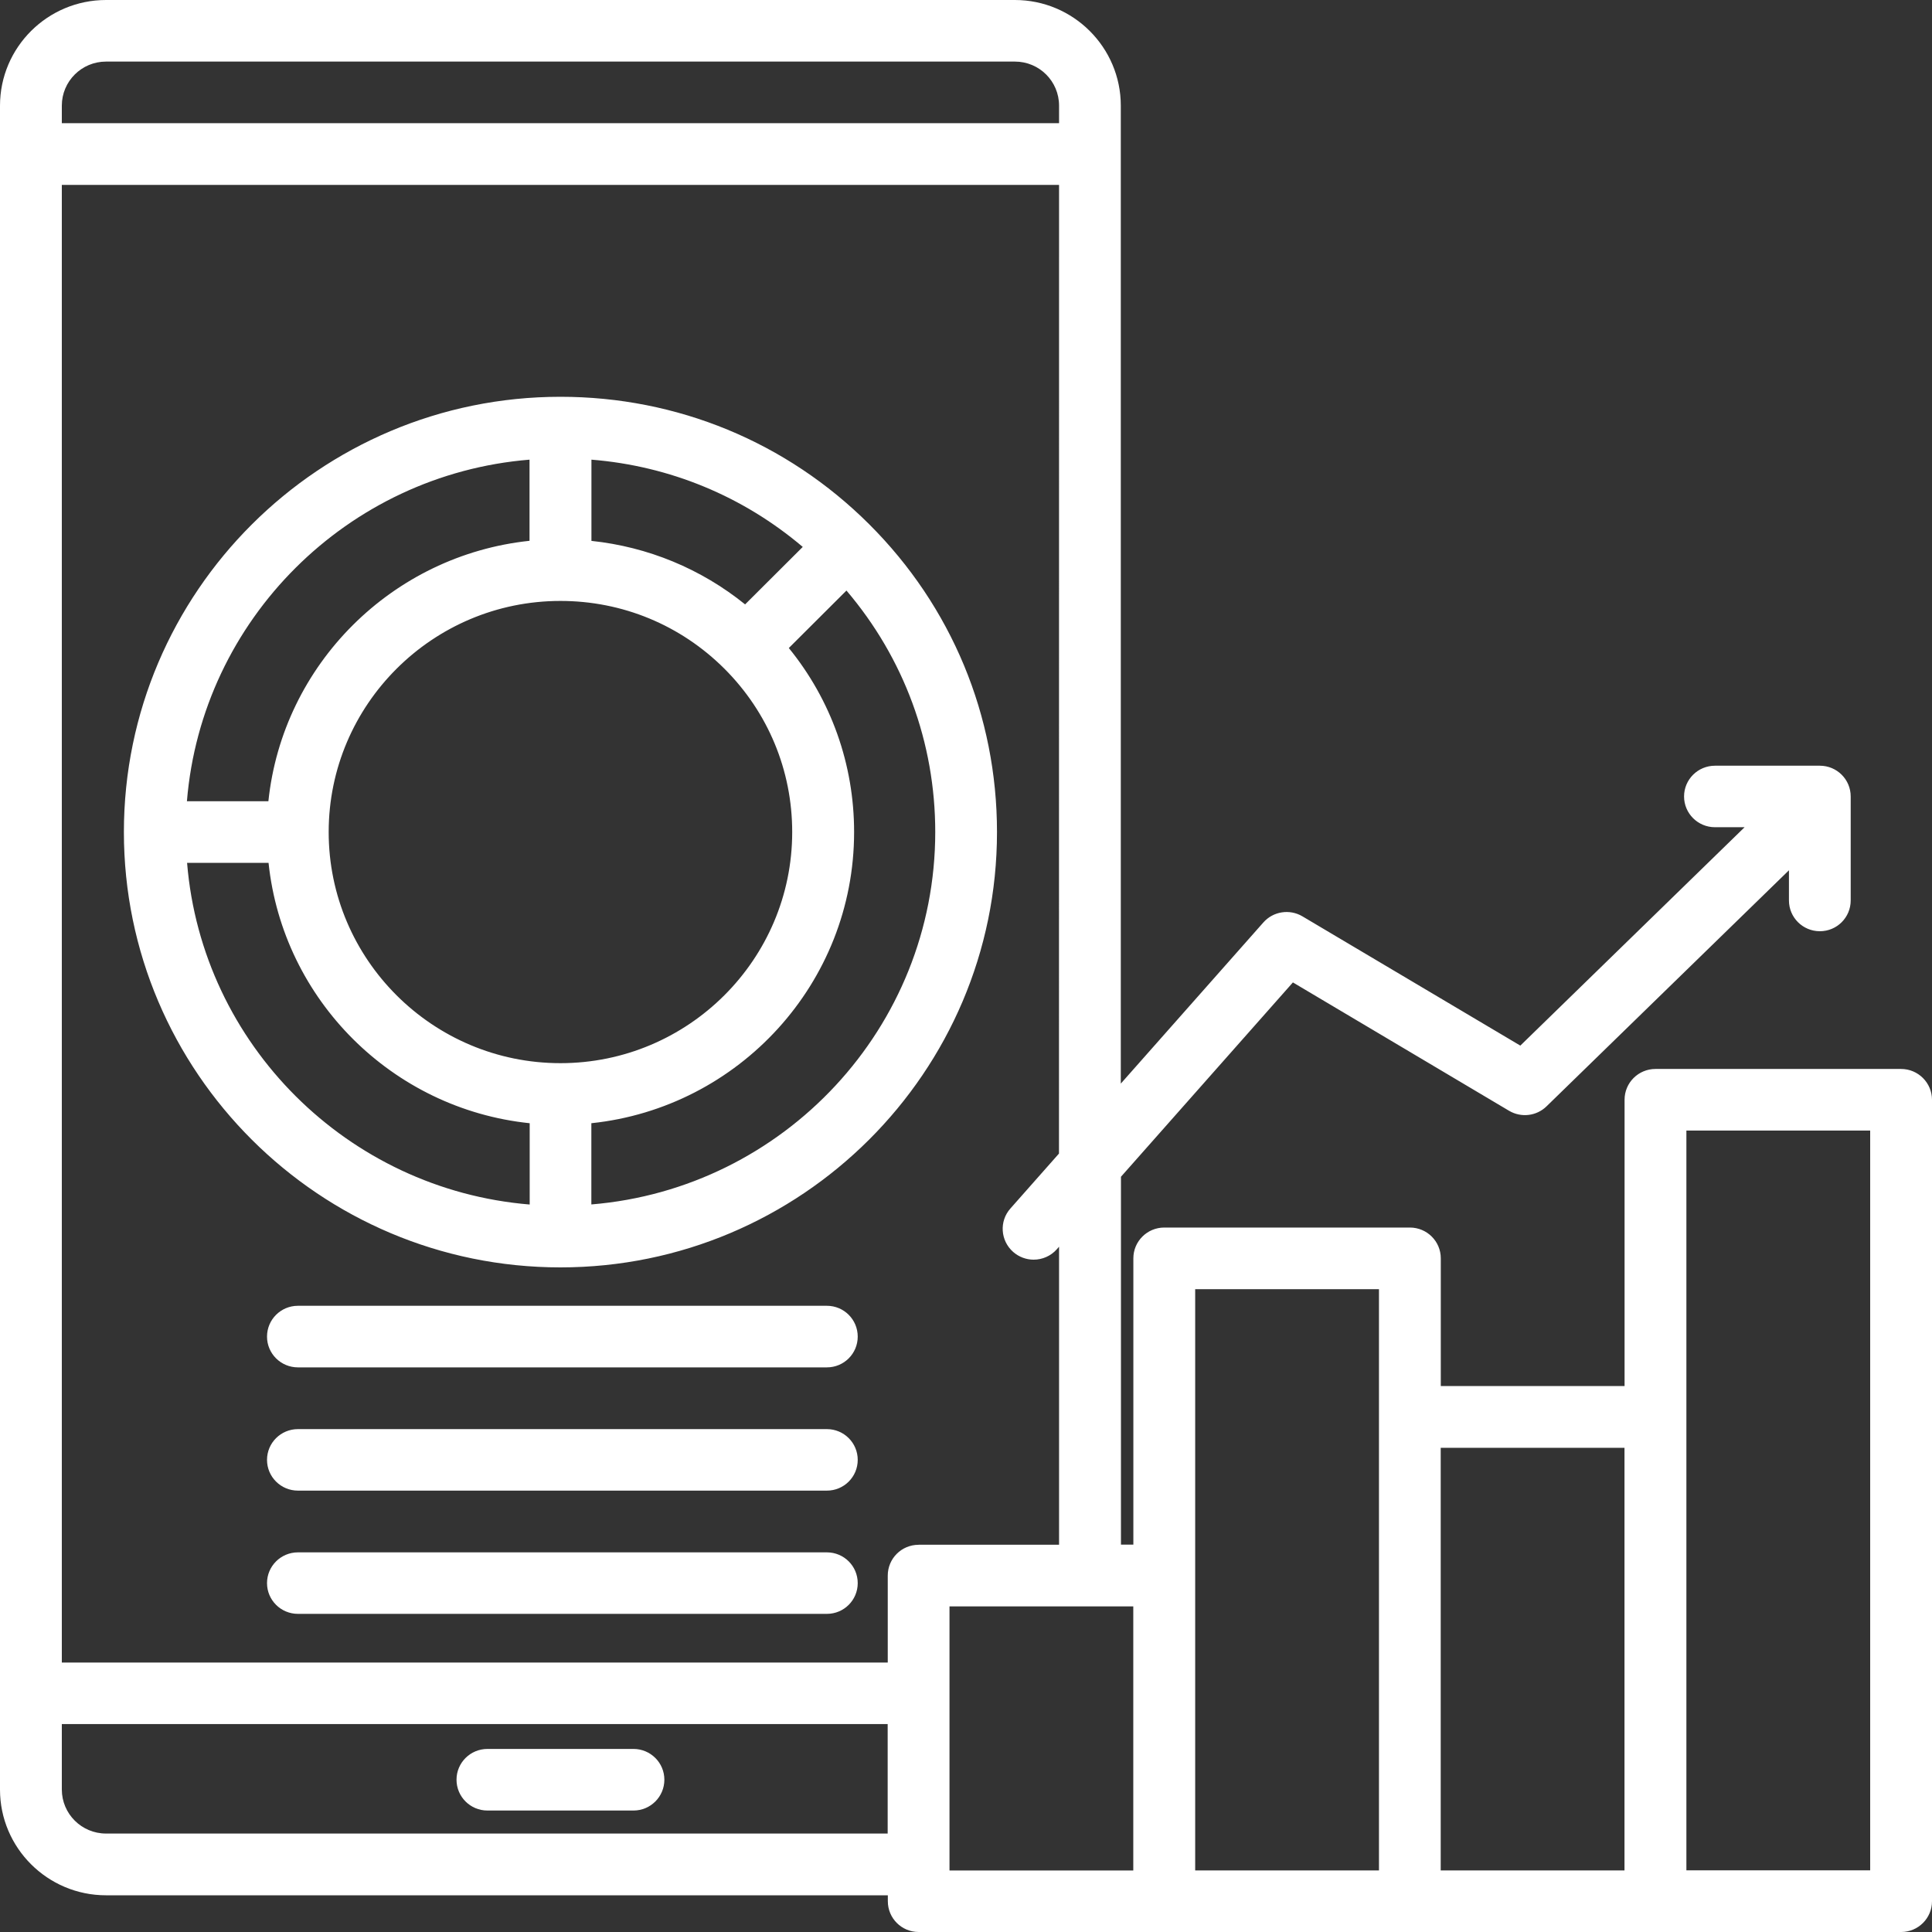 <svg width="24" height="24" viewBox="0 0 24 24" fill="none" xmlns="http://www.w3.org/2000/svg">
<rect x="0" y="0" width="24" height="24" fill="#333333" stroke="none"/>
<path d="M10.797 6.512C11.821 7.533 12.385 8.891 12.385 10.336C12.385 13.318 9.953 15.744 6.962 15.744C3.971 15.744 1.539 13.318 1.539 10.336C1.539 7.354 3.971 4.929 6.962 4.929C8.411 4.929 9.773 5.491 10.797 6.512ZM7.346 6.719C8.049 6.793 8.707 7.065 9.256 7.508L9.972 6.794C9.229 6.164 8.319 5.788 7.347 5.71V6.718L7.346 6.719ZM2.322 9.953H3.334C3.512 8.253 4.872 6.898 6.578 6.718V5.71C4.316 5.894 2.507 7.698 2.322 9.953ZM6.579 13.953C4.873 13.775 3.515 12.42 3.336 10.719H2.324C2.509 12.974 4.318 14.777 6.58 14.963V13.954L6.579 13.953ZM6.962 13.207C8.55 13.207 9.841 11.919 9.841 10.336C9.841 9.569 9.541 8.848 8.998 8.306C8.454 7.764 7.731 7.465 6.962 7.465C5.374 7.465 4.083 8.753 4.083 10.336C4.083 11.919 5.375 13.207 6.962 13.207ZM11.618 10.336C11.618 9.224 11.228 8.173 10.515 7.336L9.799 8.05C10.324 8.695 10.61 9.494 10.61 10.336C10.61 12.213 9.178 13.761 7.346 13.953V14.962C9.735 14.766 11.618 12.766 11.618 10.335L11.618 10.336ZM6.055 22.491H7.87C8.081 22.491 8.253 22.32 8.253 22.108C8.253 21.897 8.081 21.726 7.87 21.726H6.055C5.843 21.726 5.671 21.897 5.671 22.108C5.671 22.32 5.843 22.491 6.055 22.491ZM24 13.662V23.618C24 23.829 23.828 24 23.617 24H11.412C11.2 24 11.029 23.829 11.029 23.618V23.544H1.317C0.59 23.544 0 22.954 0 22.231V1.313C0 0.588 0.591 0 1.317 0H12.607C13.333 0 13.923 0.589 13.923 1.313V13.461L15.694 11.459C15.816 11.321 16.02 11.289 16.179 11.383L18.886 12.989L21.672 10.276H21.304C21.092 10.276 20.92 10.105 20.92 9.894C20.92 9.683 21.092 9.512 21.304 9.512H22.607C22.819 9.512 22.99 9.683 22.99 9.894V11.186C22.99 11.397 22.819 11.568 22.607 11.568C22.395 11.568 22.223 11.397 22.223 11.186V10.811L19.212 13.743C19.087 13.865 18.897 13.887 18.747 13.799L16.061 12.204L13.925 14.618V19.188H14.079V15.631C14.079 15.42 14.251 15.249 14.463 15.249H17.514C17.726 15.249 17.898 15.42 17.898 15.631V17.218H20.181V13.661C20.181 13.45 20.353 13.279 20.565 13.279H23.616C23.828 13.279 24 13.451 24 13.662ZM0.768 1.53H13.156V1.312C13.156 1.01 12.911 0.765 12.608 0.765H1.317C1.014 0.765 0.768 1.01 0.768 1.312L0.768 1.53ZM11.028 21.417H0.768V22.23C0.768 22.532 1.014 22.777 1.317 22.777H11.027V21.417H11.028ZM11.411 19.189H13.156V15.487L13.129 15.518C13.053 15.604 12.947 15.648 12.84 15.648C12.75 15.648 12.659 15.616 12.586 15.552C12.427 15.412 12.411 15.17 12.552 15.012L13.155 14.33L13.156 2.297H0.768V20.653H11.028V19.573C11.028 19.361 11.199 19.19 11.411 19.19L11.411 19.189ZM14.078 19.955H11.795V23.236H14.078V19.955ZM17.13 16.015H14.847V23.235H17.13V16.015ZM20.18 17.985H17.897V23.235H20.18V17.985ZM23.232 14.044H20.949V23.234H23.232V14.044ZM10.272 16.221H3.701C3.489 16.221 3.317 16.392 3.317 16.604C3.317 16.815 3.489 16.986 3.701 16.986H10.272C10.484 16.986 10.655 16.815 10.655 16.604C10.655 16.392 10.484 16.221 10.272 16.221ZM10.272 17.753H3.701C3.489 17.753 3.317 17.924 3.317 18.135C3.317 18.346 3.489 18.517 3.701 18.517H10.272C10.484 18.517 10.655 18.346 10.655 18.135C10.655 17.924 10.484 17.753 10.272 17.753ZM10.272 19.284H3.701C3.489 19.284 3.317 19.455 3.317 19.666C3.317 19.877 3.489 20.048 3.701 20.048H10.272C10.484 20.048 10.655 19.877 10.655 19.666C10.655 19.455 10.484 19.284 10.272 19.284Z" fill="white"/>
</svg>
